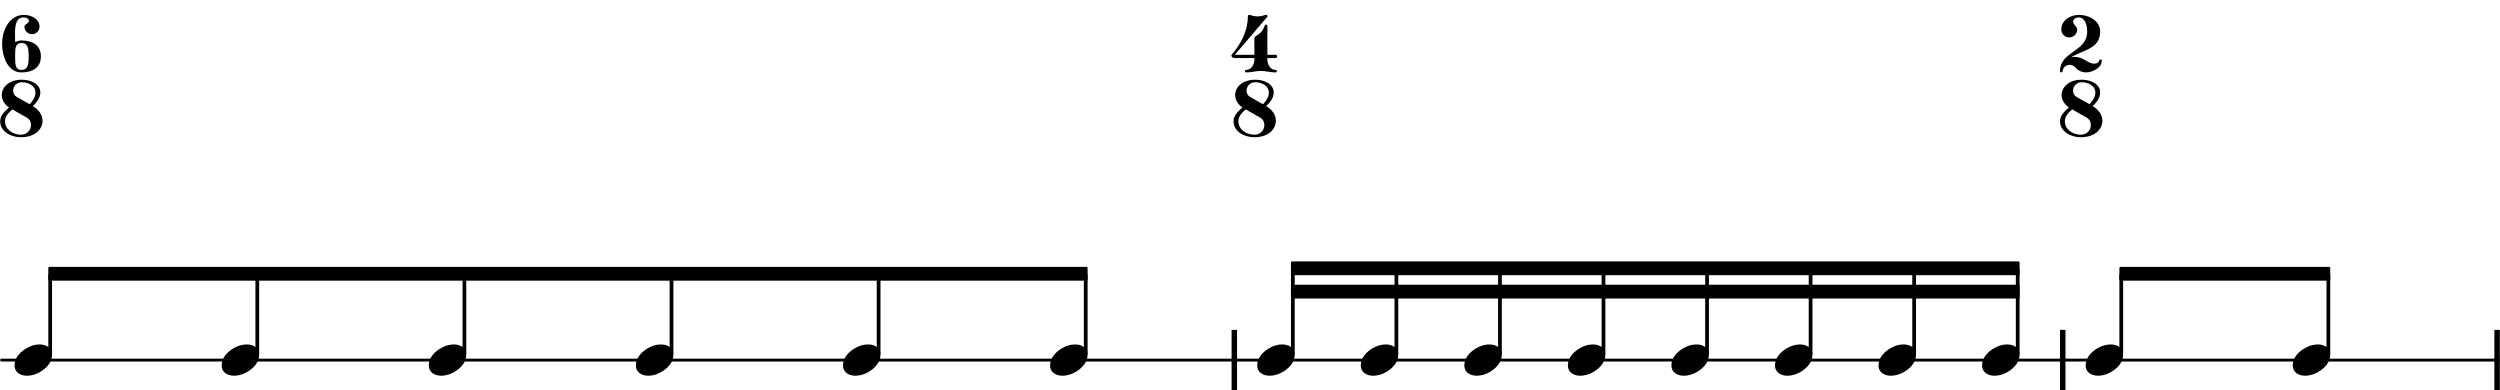 <svg xmlns="http://www.w3.org/2000/svg" xmlns:xlink="http://www.w3.org/1999/xlink" version="1.2" width="152.71mm" height="23.84mm" viewBox="0 -2.518 86.9 13.568">
<style type="text/css">
<![CDATA[
tspan { white-space: pre; }
]]>
</style>
<g transform="translate(0, 10)">
<line stroke-linejoin="round" stroke-linecap="round" stroke-width="0.1" stroke="currentColor" x1="0.05" y1="0" x2="86.85" y2="0"/>
</g>
<g transform="translate(71.61, 10)">
<rect x="0" y="-1.05" width="0.19" height="2.1" ry="0" fill="currentColor"/>
</g>
<g transform="translate(86.71, 10)">
<rect x="0" y="-1.05" width="0.19" height="2.1" ry="0" fill="currentColor"/>
</g>
<g transform="translate(42.81, 10)">
<rect x="0" y="-1.05" width="0.19" height="2.1" ry="0" fill="currentColor"/>
</g>
<g transform="translate(16.139, 10)">
<rect x="-0.065" y="-3" width="0.13" height="2.814" ry="0.04" fill="currentColor"/>
</g>
<g transform="translate(7.7, 10)">
<path transform="scale(0.004, -0.004)" d="M218 136c55 0 108 -28 108 -89c0 -71 -55 -121 -102 -149c-35 -21 -75 -34 -116 -34c-55 0 -108 28 -108 89c0 71 55 121 102 149c35 21 75 34 116 34z" fill="currentColor"/>
</g>
<g transform="translate(8.939, 10)">
<rect x="-0.065" y="-3" width="0.13" height="2.814" ry="0.04" fill="currentColor"/>
</g>
<g transform="translate(14.9, 10)">
<path transform="scale(0.004, -0.004)" d="M218 136c55 0 108 -28 108 -89c0 -71 -55 -121 -102 -149c-35 -21 -75 -34 -116 -34c-55 0 -108 28 -108 89c0 71 55 121 102 149c35 21 75 34 116 34z" fill="currentColor"/>
</g>
<g transform="translate(22.1, 10)">
<path transform="scale(0.004, -0.004)" d="M218 136c55 0 108 -28 108 -89c0 -71 -55 -121 -102 -149c-35 -21 -75 -34 -116 -34c-55 0 -108 28 -108 89c0 71 55 121 102 149c35 21 75 34 116 34z" fill="currentColor"/>
</g>
<g transform="translate(23.339, 10)">
<rect x="-0.065" y="-3" width="0.13" height="2.814" ry="0.04" fill="currentColor"/>
</g>
<g transform="translate(80.939, 10)">
<rect x="-0.065" y="-3" width="0.13" height="2.814" ry="0.04" fill="currentColor"/>
</g>
<g transform="translate(79.7, 10)">
<path transform="scale(0.004, -0.004)" d="M218 136c55 0 108 -28 108 -89c0 -71 -55 -121 -102 -149c-35 -21 -75 -34 -116 -34c-55 0 -108 28 -108 89c0 71 55 121 102 149c35 21 75 34 116 34z" fill="currentColor"/>
</g>
<g transform="translate(1.674, 7)">
<polygon stroke-linejoin="round" stroke-linecap="round" stroke-width="0.08" fill="currentColor" stroke="currentColor" points="36.09 -0.2 36.09 0.2 0.04 0.2 0.04 -0.2"/>
</g>
<g transform="translate(44.939, 10)">
<rect x="-0.065" y="-3.19" width="0.13" height="3.004" ry="0.04" fill="currentColor"/>
</g>
<g transform="translate(43.7, 10)">
<path transform="scale(0.004, -0.004)" d="M218 136c55 0 108 -28 108 -89c0 -71 -55 -121 -102 -149c-35 -21 -75 -34 -116 -34c-55 0 -108 28 -108 89c0 71 55 121 102 149c35 21 75 34 116 34z" fill="currentColor"/>
</g>
<g transform="translate(47.3, 10)">
<path transform="scale(0.004, -0.004)" d="M218 136c55 0 108 -28 108 -89c0 -71 -55 -121 -102 -149c-35 -21 -75 -34 -116 -34c-55 0 -108 28 -108 89c0 71 55 121 102 149c35 21 75 34 116 34z" fill="currentColor"/>
</g>
<g transform="translate(48.539, 10)">
<rect x="-0.065" y="-3.19" width="0.13" height="3.004" ry="0.04" fill="currentColor"/>
</g>
<g transform="translate(73.674, 7)">
<polygon stroke-linejoin="round" stroke-linecap="round" stroke-width="0.08" fill="currentColor" stroke="currentColor" points="7.29 -0.2 7.29 0.2 0.04 0.2 0.04 -0.2"/>
</g>
<g transform="translate(44.874, 6.81)">
<polygon stroke-linejoin="round" stroke-linecap="round" stroke-width="0.08" fill="currentColor" stroke="currentColor" points="25.29 -0.2 25.29 0.2 0.04 0.2 0.04 -0.2"/>
</g>
<g transform="translate(44.874, 7.62)">
<polygon stroke-linejoin="round" stroke-linecap="round" stroke-width="0.08" fill="currentColor" stroke="currentColor" points="25.29 -0.2 25.29 0.2 0.04 0.2 0.04 -0.2"/>
</g>
<g transform="translate(42.81, -0)">
<path transform="scale(0.004, -0.004)" d="M198 113h113c0 -47 28 -91 71 -91c7 0 11 -5 11 -11s-4 -11 -11 -11c-43 0 -84 13 -127 13s-85 -13 -128 -13c-7 0 -11 5 -11 11s4 11 11 11c43 0 71 44 71 91zM206 312c22 14 44 28 59 49c11 15 17 33 25 50c4 10 21 6 21 -8v-250h71c9 0 14 -7 14 -14s-5 -14 -14 -14
h-71v-12h-113v12h-170c-22 0 -30 13 -30 22c0 2 1 5 2 6c81 94 141 207 141 331c0 10 8 19 16 16c22 -7 45 -13 69 -13s47 6 69 13c13 4 22 -9 16 -16l-283 -331h170v138c0 8 1 17 8 21z" fill="currentColor"/>
</g>
<g transform="translate(42.878, 2.253)">
<path transform="scale(0.004, -0.004)" d="M256 287c28 30 51 62 51 102c0 55 -57 89 -118 89c-48 0 -76 -37 -76 -73c0 -21 9 -42 30 -54zM284 270c55 -32 84 -78 84 -127c0 -73 -65 -143 -187 -143c-93 0 -181 53 -181 139c0 51 39 85 77 120c-42 28 -63 69 -63 108c0 67 61 133 175 133c81 0 160 -39 160 -111
c0 -47 -31 -85 -65 -119zM106 242c-33 -29 -64 -59 -64 -103c0 -69 66 -117 139 -117c55 0 87 43 87 84c0 25 -11 50 -36 64z" fill="currentColor"/>
</g>
<g transform="translate(37.739, 10)">
<rect x="-0.065" y="-3" width="0.13" height="2.814" ry="0.04" fill="currentColor"/>
</g>
<g transform="translate(36.5, 10)">
<path transform="scale(0.004, -0.004)" d="M218 136c55 0 108 -28 108 -89c0 -71 -55 -121 -102 -149c-35 -21 -75 -34 -116 -34c-55 0 -108 28 -108 89c0 71 55 121 102 149c35 21 75 34 116 34z" fill="currentColor"/>
</g>
<g transform="translate(30.539, 10)">
<rect x="-0.065" y="-3" width="0.13" height="2.814" ry="0.04" fill="currentColor"/>
</g>
<g transform="translate(29.3, 10)">
<path transform="scale(0.004, -0.004)" d="M218 136c55 0 108 -28 108 -89c0 -71 -55 -121 -102 -149c-35 -21 -75 -34 -116 -34c-55 0 -108 28 -108 89c0 71 55 121 102 149c35 21 75 34 116 34z" fill="currentColor"/>
</g>
<g transform="translate(54.5, 10)">
<path transform="scale(0.004, -0.004)" d="M218 136c55 0 108 -28 108 -89c0 -71 -55 -121 -102 -149c-35 -21 -75 -34 -116 -34c-55 0 -108 28 -108 89c0 71 55 121 102 149c35 21 75 34 116 34z" fill="currentColor"/>
</g>
<g transform="translate(55.739, 10)">
<rect x="-0.065" y="-3.19" width="0.13" height="3.004" ry="0.04" fill="currentColor"/>
</g>
<g transform="translate(58.1, 10)">
<path transform="scale(0.004, -0.004)" d="M218 136c55 0 108 -28 108 -89c0 -71 -55 -121 -102 -149c-35 -21 -75 -34 -116 -34c-55 0 -108 28 -108 89c0 71 55 121 102 149c35 21 75 34 116 34z" fill="currentColor"/>
</g>
<g transform="translate(59.339, 10)">
<rect x="-0.065" y="-3.19" width="0.13" height="3.004" ry="0.04" fill="currentColor"/>
</g>
<g transform="translate(61.7, 10)">
<path transform="scale(0.004, -0.004)" d="M218 136c55 0 108 -28 108 -89c0 -71 -55 -121 -102 -149c-35 -21 -75 -34 -116 -34c-55 0 -108 28 -108 89c0 71 55 121 102 149c35 21 75 34 116 34z" fill="currentColor"/>
</g>
<g transform="translate(1.739, 10)">
<rect x="-0.065" y="-3" width="0.13" height="2.814" ry="0.04" fill="currentColor"/>
</g>
<g transform="translate(0.068, -0)">
<path transform="scale(0.004, -0.004)" d="M168 256c-54 0 -55 -49 -55 -112v-5v-5c0 -63 1 -112 55 -112c57 0 63 51 63 117s-6 117 -63 117zM113 264c18 7 36 14 55 14c100 0 169 -45 169 -139s-69 -139 -169 -139c-112 0 -168 125 -168 250c0 128 71 250 188 250c70 0 137 -38 137 -102c0 -36 -29 -66 -65 -66
s-66 30 -66 66c0 24 39 25 39 49c0 20 -22 31 -45 31c-68 0 -76 -68 -76 -145c0 -23 1 -46 1 -69z" fill="currentColor"/>
</g>
<g transform="translate(0, 2.253)">
<path transform="scale(0.004, -0.004)" d="M256 287c28 30 51 62 51 102c0 55 -57 89 -118 89c-48 0 -76 -37 -76 -73c0 -21 9 -42 30 -54zM284 270c55 -32 84 -78 84 -127c0 -73 -65 -143 -187 -143c-93 0 -181 53 -181 139c0 51 39 85 77 120c-42 28 -63 69 -63 108c0 67 61 133 175 133c81 0 160 -39 160 -111
c0 -47 -31 -85 -65 -119zM106 242c-33 -29 -64 -59 -64 -103c0 -69 66 -117 139 -117c55 0 87 43 87 84c0 25 -11 50 -36 64z" fill="currentColor"/>
</g>
<g transform="translate(0.5, 10)">
<path transform="scale(0.004, -0.004)" d="M218 136c55 0 108 -28 108 -89c0 -71 -55 -121 -102 -149c-35 -21 -75 -34 -116 -34c-55 0 -108 28 -108 89c0 71 55 121 102 149c35 21 75 34 116 34z" fill="currentColor"/>
</g>
<g transform="translate(50.9, 10)">
<path transform="scale(0.004, -0.004)" d="M218 136c55 0 108 -28 108 -89c0 -71 -55 -121 -102 -149c-35 -21 -75 -34 -116 -34c-55 0 -108 28 -108 89c0 71 55 121 102 149c35 21 75 34 116 34z" fill="currentColor"/>
</g>
<g transform="translate(52.139, 10)">
<rect x="-0.065" y="-3.19" width="0.13" height="3.004" ry="0.04" fill="currentColor"/>
</g>
<g transform="translate(62.939, 10)">
<rect x="-0.065" y="-3.19" width="0.13" height="3.004" ry="0.04" fill="currentColor"/>
</g>
<g transform="translate(73.739, 10)">
<rect x="-0.065" y="-3" width="0.13" height="2.814" ry="0.04" fill="currentColor"/>
</g>
<g transform="translate(72.5, 10)">
<path transform="scale(0.004, -0.004)" d="M218 136c55 0 108 -28 108 -89c0 -71 -55 -121 -102 -149c-35 -21 -75 -34 -116 -34c-55 0 -108 28 -108 89c0 71 55 121 102 149c35 21 75 34 116 34z" fill="currentColor"/>
</g>
<g transform="translate(71.61, -0)">
<path transform="scale(0.004, -0.004)" d="M96 131c10 2 20 4 31 4c33 0 68 -11 103 -35c22 -15 47 -24 68 -24s38 9 43 29c2 6 6 8 10 8c6 0 12 -4 12 -11c0 -65 -87 -102 -135 -102c-35 0 -70 14 -95 43c-13 16 -32 23 -49 23c-30 0 -59 -22 -62 -56c-1 -7 -6 -10 -11 -10c-6 0 -11 4 -11 11
c0 175 236 165 236 344c0 60 -21 123 -73 123c-25 0 -49 -14 -49 -37c0 -27 35 -41 35 -68c0 -38 -31 -69 -69 -69s-69 31 -69 69c0 75 72 127 152 127c96 0 186 -56 186 -145c0 -155 -156 -160 -253 -224z" fill="currentColor"/>
</g>
<g transform="translate(71.61, 2.253)">
<path transform="scale(0.004, -0.004)" d="M256 287c28 30 51 62 51 102c0 55 -57 89 -118 89c-48 0 -76 -37 -76 -73c0 -21 9 -42 30 -54zM284 270c55 -32 84 -78 84 -127c0 -73 -65 -143 -187 -143c-93 0 -181 53 -181 139c0 51 39 85 77 120c-42 28 -63 69 -63 108c0 67 61 133 175 133c81 0 160 -39 160 -111
c0 -47 -31 -85 -65 -119zM106 242c-33 -29 -64 -59 -64 -103c0 -69 66 -117 139 -117c55 0 87 43 87 84c0 25 -11 50 -36 64z" fill="currentColor"/>
</g>
<g transform="translate(70.139, 10)">
<rect x="-0.065" y="-3.19" width="0.13" height="3.004" ry="0.04" fill="currentColor"/>
</g>
<g transform="translate(68.9, 10)">
<path transform="scale(0.004, -0.004)" d="M218 136c55 0 108 -28 108 -89c0 -71 -55 -121 -102 -149c-35 -21 -75 -34 -116 -34c-55 0 -108 28 -108 89c0 71 55 121 102 149c35 21 75 34 116 34z" fill="currentColor"/>
</g>
<g transform="translate(66.539, 10)">
<rect x="-0.065" y="-3.19" width="0.13" height="3.004" ry="0.04" fill="currentColor"/>
</g>
<g transform="translate(65.3, 10)">
<path transform="scale(0.004, -0.004)" d="M218 136c55 0 108 -28 108 -89c0 -71 -55 -121 -102 -149c-35 -21 -75 -34 -116 -34c-55 0 -108 28 -108 89c0 71 55 121 102 149c35 21 75 34 116 34z" fill="currentColor"/>
</g>
</svg>

